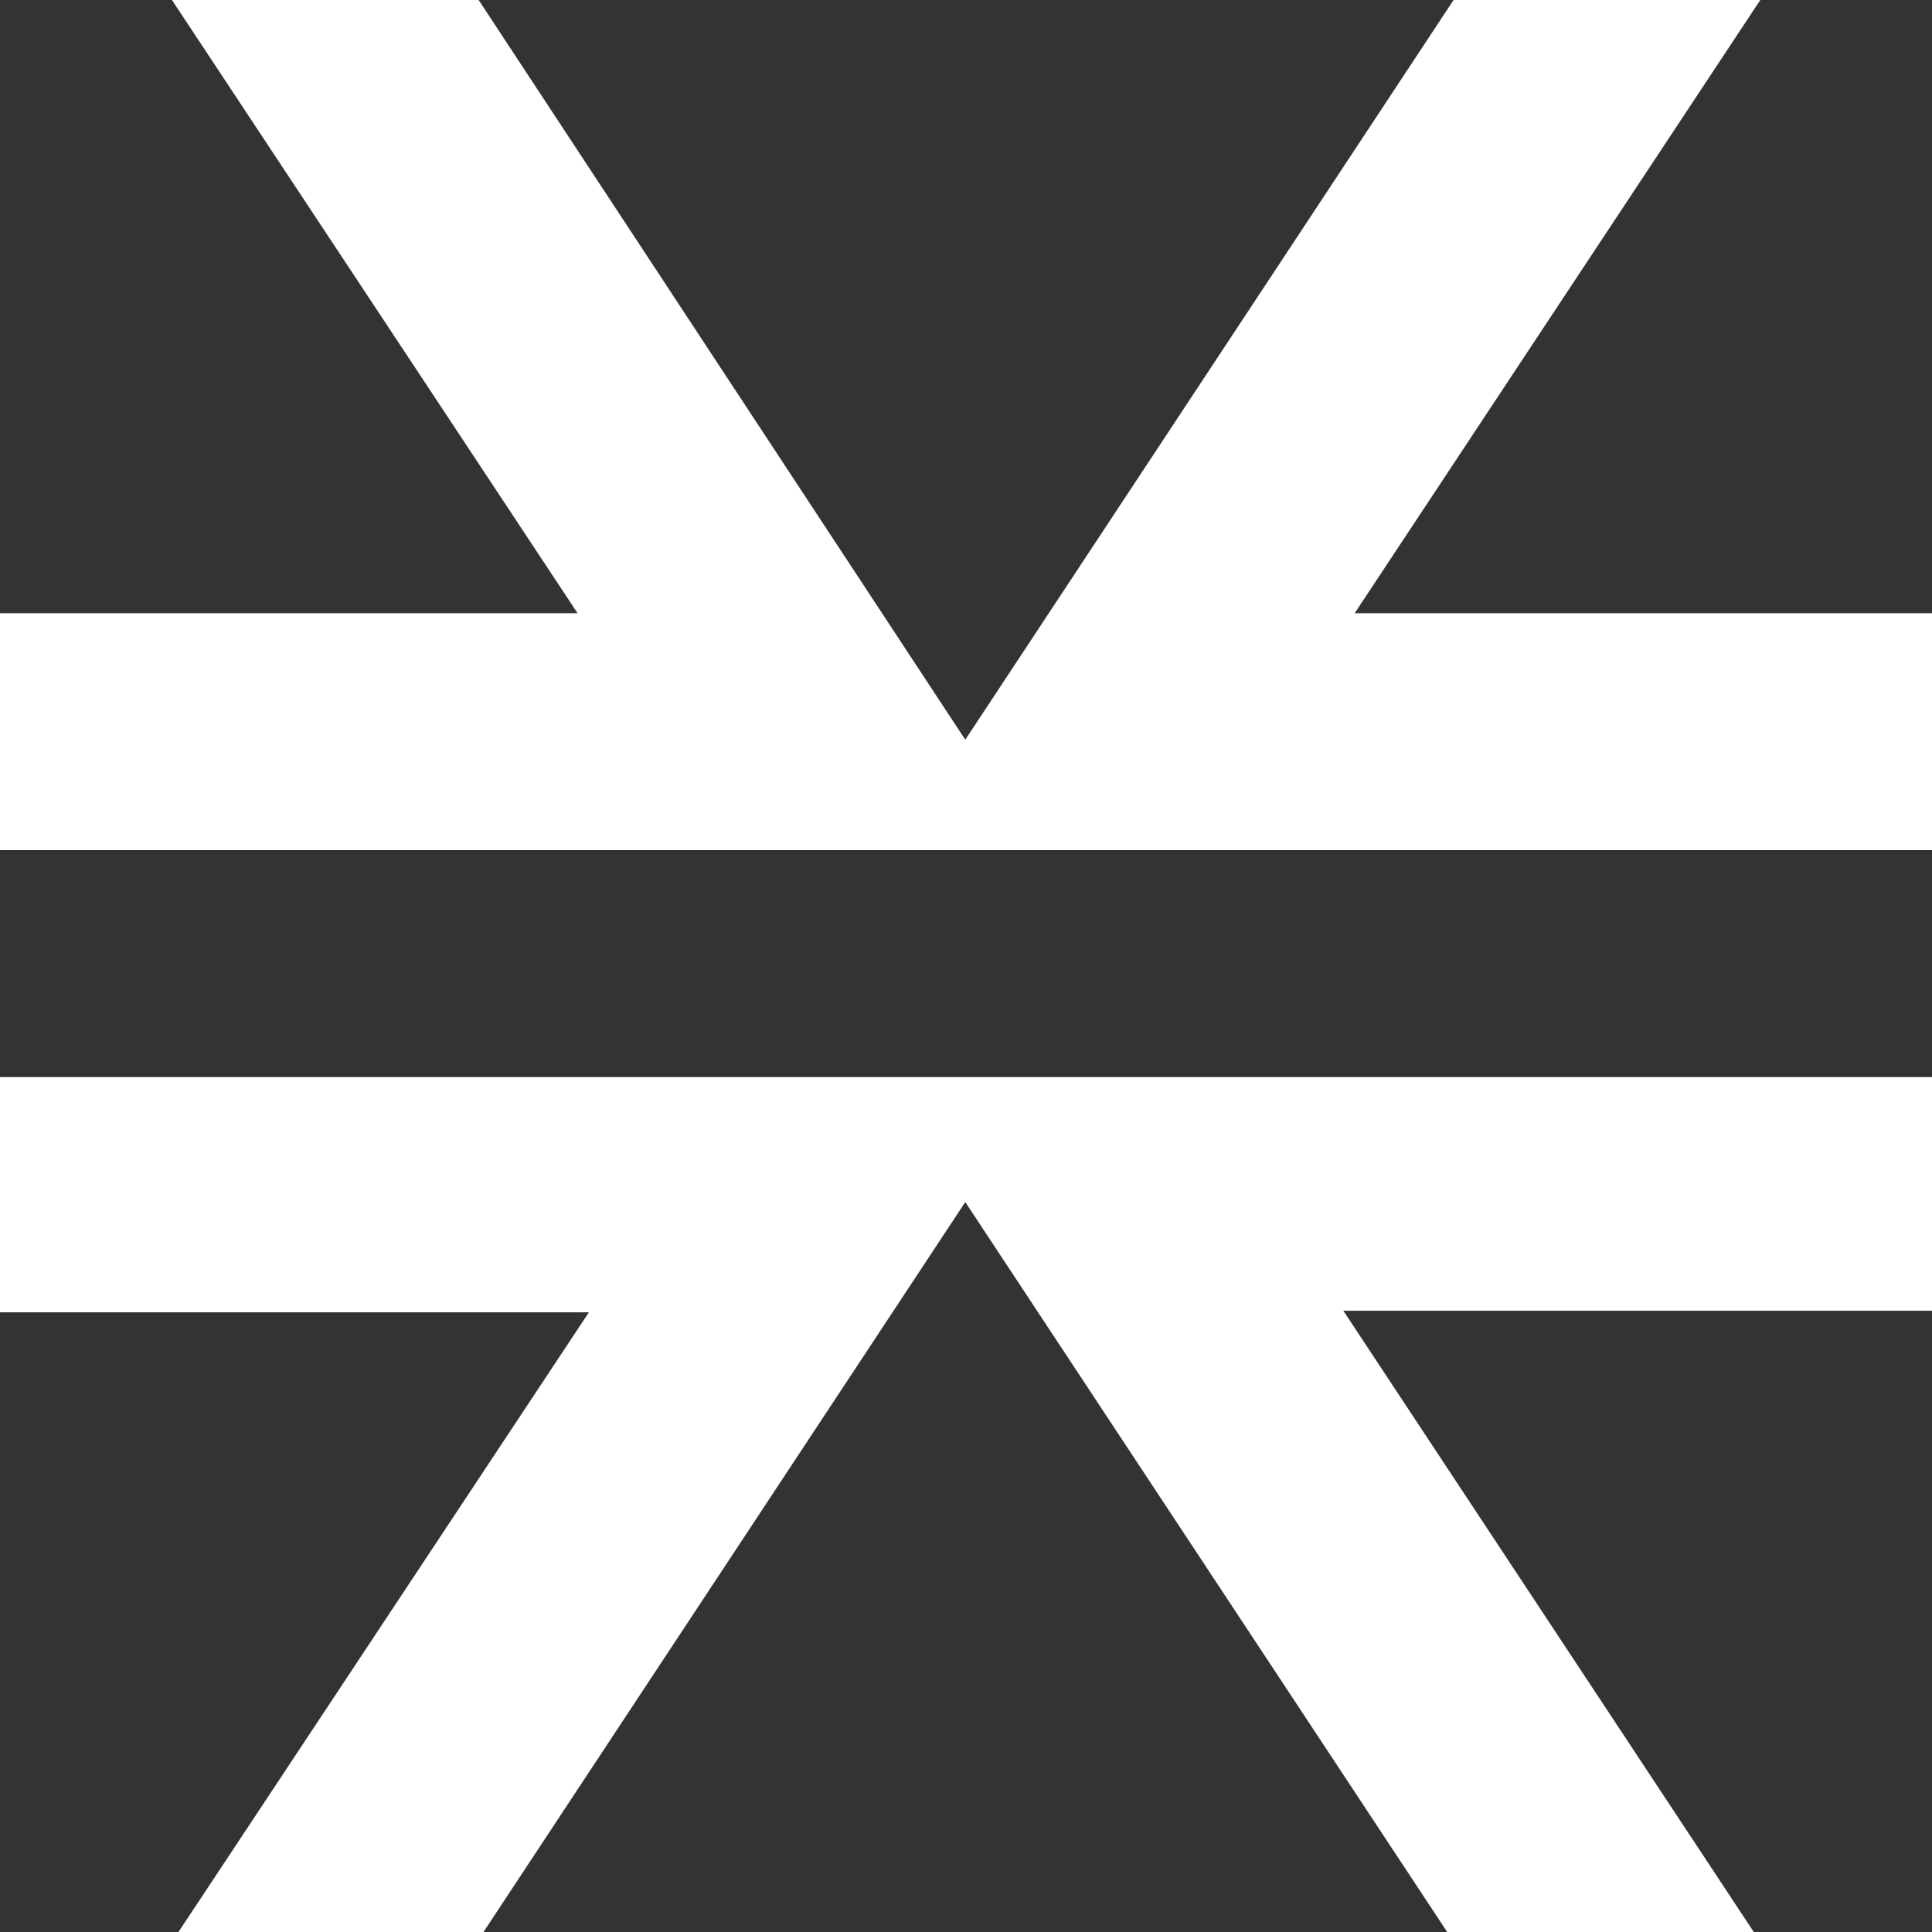 <?xml version="1.0" encoding="UTF-8"?>
<svg width="16px" height="16px" viewBox="0 0 16 16" version="1.1" xmlns="http://www.w3.org/2000/svg" xmlns:xlink="http://www.w3.org/1999/xlink">
    <rect x="0" y="0" width="16" height="16" fill="#333333" stroke="none"/>
    <title>Stacks</title>
    <g id="02.-Landing-Page" stroke="none" stroke-width="1" fill="none" fill-rule="evenodd">
        <g id="Landing-Desktop" transform="translate(-1559, -5923)" fill="#FFFFFF" fill-rule="nonzero">
            <g id="Site-Footer" transform="translate(0, 5786)">
                <g id="Social" transform="translate(1391, 137)">
                    <g id="Stacks" transform="translate(168, 0)">
                        <path d="M16.002,8.92 L16.002,10.855 L11.125,10.855 L14.524,16 L11.985,16 L7.994,9.955 L4.004,16 L1.478,16 L4.877,10.868 L0,10.868 L0,8.92 L16.002,8.92 Z M3.964,0 L7.994,6.126 L12.038,0 L14.578,0 L11.219,5.078 L16.002,5.078 L16.002,7.04 L0,7.04 L0,5.078 L4.783,5.078 L1.424,0 L3.964,0 Z" id="Combined-Shape"></path>
                    </g>
                </g>
            </g>
        </g>
    </g>
</svg>
